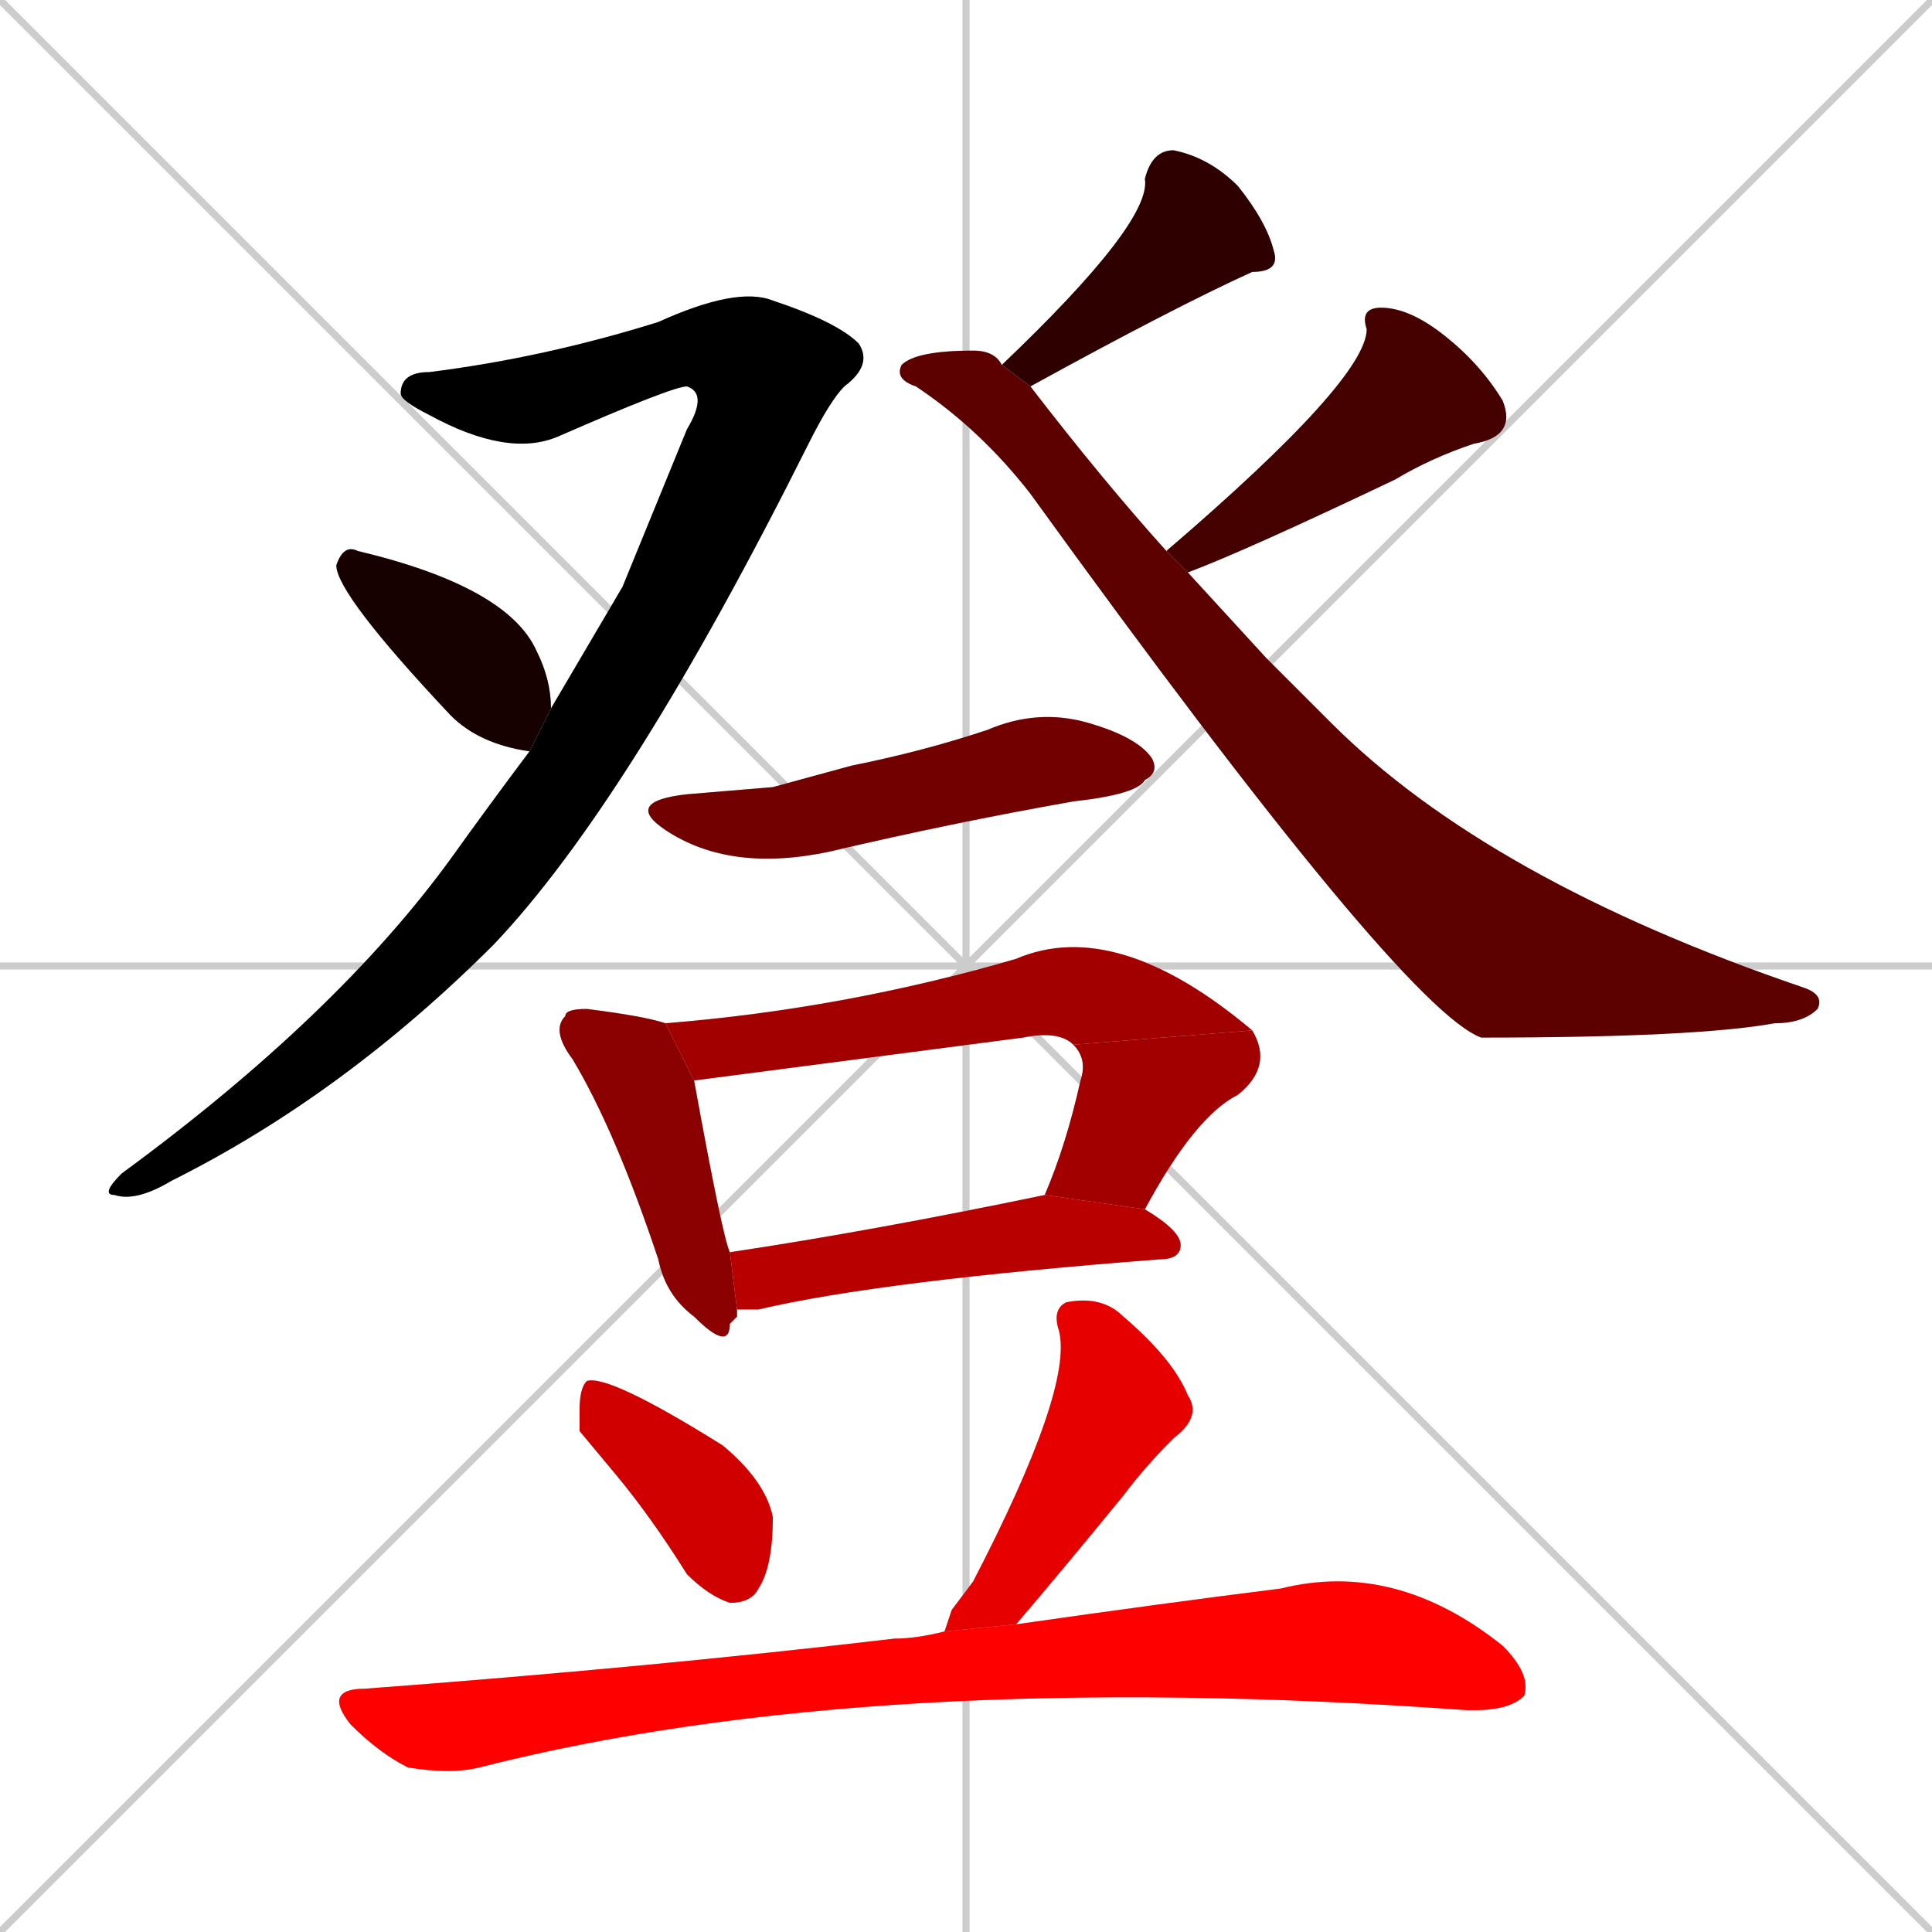 <svg xmlns="http://www.w3.org/2000/svg" xmlns:xlink="http://www.w3.org/1999/xlink" width="270" height="270"><path d="M 0 0 L 270 270 M 270 0 L 0 270 M 135 0 L 135 270 M 0 135 L 270 135" stroke="#CCCCCC" /><path d="M 96 54 Q 94 54 78 61 Q 71 64 60 58 Q 56 56 56 55 Q 56 52 60 52 Q 76 50 92 45 Q 103 40 108 42 Q 117 45 120 48 Q 122 51 118 54" fill="#CCCCCC"/><path d="M 87 82 L 96 60 Q 99 55 96 54 L 118 54 Q 116 56 113 62 Q 88 112 69 132 Q 48 153 24 165 Q 19 168 16 167 Q 14 167 17 164 Q 47 142 63 120 Q 68 113 74 105 L 77 99" fill="#CCCCCC"/><path d="M 74 105 Q 67 104 63 100 Q 47 83 47 79 Q 48 76 50 77 Q 71 82 75 91 Q 77 95 77 99" fill="#CCCCCC"/><path d="M 140 51 Q 161 31 160 25 Q 161 21 164 21 Q 169 22 173 26 Q 177 31 178 35 Q 179 38 175 38 Q 164 43 144 54" fill="#CCCCCC"/><path d="M 163 77 Q 191 53 191 46 Q 190 43 193 43 Q 197 43 202 47 Q 207 51 210 56 Q 212 61 206 62 Q 200 64 195 67 Q 174 77 166 80" fill="#CCCCCC"/><path d="M 177 92 L 186 101 Q 208 123 252 138 Q 255 139 254 141 Q 252 143 248 143 Q 237 145 207 145 Q 196 141 144 69 Q 137 60 128 54 Q 125 53 126 51 Q 128 49 136 49 Q 139 49 140 51 L 144 54 Q 154 67 163 77 L 166 80" fill="#CCCCCC"/><path d="M 108 110 L 119 107 Q 129 105 138 102 Q 145 99 152 101 Q 159 103 161 106 Q 162 108 160 109 Q 159 111 150 112 Q 133 115 116 119 Q 102 122 93 116 Q 87 112 96 111" fill="#CCCCCC"/><path d="M 103 184 L 102 185 Q 102 189 97 184 Q 93 181 92 176 Q 86 158 80 148 Q 77 144 79 142 Q 79 141 82 141 Q 90 142 93 143 L 97 151 Q 101 173 102 175 L 103 183" fill="#CCCCCC"/><path d="M 93 143 Q 118 141 142 134 Q 156 128 175 144 L 150 146 Q 148 144 143 145 Q 97 151 97 151" fill="#CCCCCC"/><path d="M 146 167 Q 149 160 151 151 Q 152 148 150 146 L 175 144 Q 178 149 173 153 Q 167 156 160 169" fill="#CCCCCC"/><path d="M 102 175 Q 122 172 146 167 L 160 169 Q 165 172 165 174 Q 165 176 162 176 Q 123 179 106 183 Q 104 183 103 183" fill="#CCCCCC"/><path d="M 81 200 L 81 197 Q 81 194 82 193 Q 85 192 101 202 Q 107 207 108 212 Q 108 219 106 222 Q 105 224 102 224 Q 99 223 96 220 Q 91 212 86 206" fill="#CCCCCC"/><path d="M 133 225 L 136 221 Q 150 194 148 186 Q 147 183 149 182 Q 154 181 157 184 Q 164 190 166 195 Q 168 198 164 201 Q 160 205 157 209 Q 148 220 142 227 L 132 228" fill="#CCCCCC"/><path d="M 142 227 Q 163 224 179 222 Q 195 218 210 230 Q 214 234 213 237 Q 211 239 206 239 Q 205 239 205 239 Q 122 233 67 247 Q 63 248 57 247 Q 53 245 49 241 Q 45 236 51 236 Q 91 233 125 229 Q 128 229 132 228" fill="#CCCCCC"/><path d="M 96 54 Q 94 54 78 61 Q 71 64 60 58 Q 56 56 56 55 Q 56 52 60 52 Q 76 50 92 45 Q 103 40 108 42 Q 117 45 120 48 Q 122 51 118 54" fill="#000000" /><path d="M 87 82 L 96 60 Q 99 55 96 54 L 118 54 Q 116 56 113 62 Q 88 112 69 132 Q 48 153 24 165 Q 19 168 16 167 Q 14 167 17 164 Q 47 142 63 120 Q 68 113 74 105 L 77 99" fill="#000000" /><path d="M 74 105 Q 67 104 63 100 Q 47 83 47 79 Q 48 76 50 77 Q 71 82 75 91 Q 77 95 77 99" fill="#170000" /><path d="M 140 51 Q 161 31 160 25 Q 161 21 164 21 Q 169 22 173 26 Q 177 31 178 35 Q 179 38 175 38 Q 164 43 144 54" fill="#2e0000" /><path d="M 163 77 Q 191 53 191 46 Q 190 43 193 43 Q 197 43 202 47 Q 207 51 210 56 Q 212 61 206 62 Q 200 64 195 67 Q 174 77 166 80" fill="#450000" /><path d="M 177 92 L 186 101 Q 208 123 252 138 Q 255 139 254 141 Q 252 143 248 143 Q 237 145 207 145 Q 196 141 144 69 Q 137 60 128 54 Q 125 53 126 51 Q 128 49 136 49 Q 139 49 140 51 L 144 54 Q 154 67 163 77 L 166 80" fill="#5c0000" /><path d="M 108 110 L 119 107 Q 129 105 138 102 Q 145 99 152 101 Q 159 103 161 106 Q 162 108 160 109 Q 159 111 150 112 Q 133 115 116 119 Q 102 122 93 116 Q 87 112 96 111" fill="#730000" /><path d="M 103 184 L 102 185 Q 102 189 97 184 Q 93 181 92 176 Q 86 158 80 148 Q 77 144 79 142 Q 79 141 82 141 Q 90 142 93 143 L 97 151 Q 101 173 102 175 L 103 183" fill="#8b0000" /><path d="M 93 143 Q 118 141 142 134 Q 156 128 175 144 L 150 146 Q 148 144 143 145 Q 97 151 97 151" fill="#a20000" /><path d="M 146 167 Q 149 160 151 151 Q 152 148 150 146 L 175 144 Q 178 149 173 153 Q 167 156 160 169" fill="#a20000" /><path d="M 102 175 Q 122 172 146 167 L 160 169 Q 165 172 165 174 Q 165 176 162 176 Q 123 179 106 183 Q 104 183 103 183" fill="#b90000" /><path d="M 81 200 L 81 197 Q 81 194 82 193 Q 85 192 101 202 Q 107 207 108 212 Q 108 219 106 222 Q 105 224 102 224 Q 99 223 96 220 Q 91 212 86 206" fill="#d00000" /><path d="M 133 225 L 136 221 Q 150 194 148 186 Q 147 183 149 182 Q 154 181 157 184 Q 164 190 166 195 Q 168 198 164 201 Q 160 205 157 209 Q 148 220 142 227 L 132 228" fill="#e70000" /><path d="M 142 227 Q 163 224 179 222 Q 195 218 210 230 Q 214 234 213 237 Q 211 239 206 239 Q 205 239 205 239 Q 122 233 67 247 Q 63 248 57 247 Q 53 245 49 241 Q 45 236 51 236 Q 91 233 125 229 Q 128 229 132 228" fill="#ff0000" /></svg>